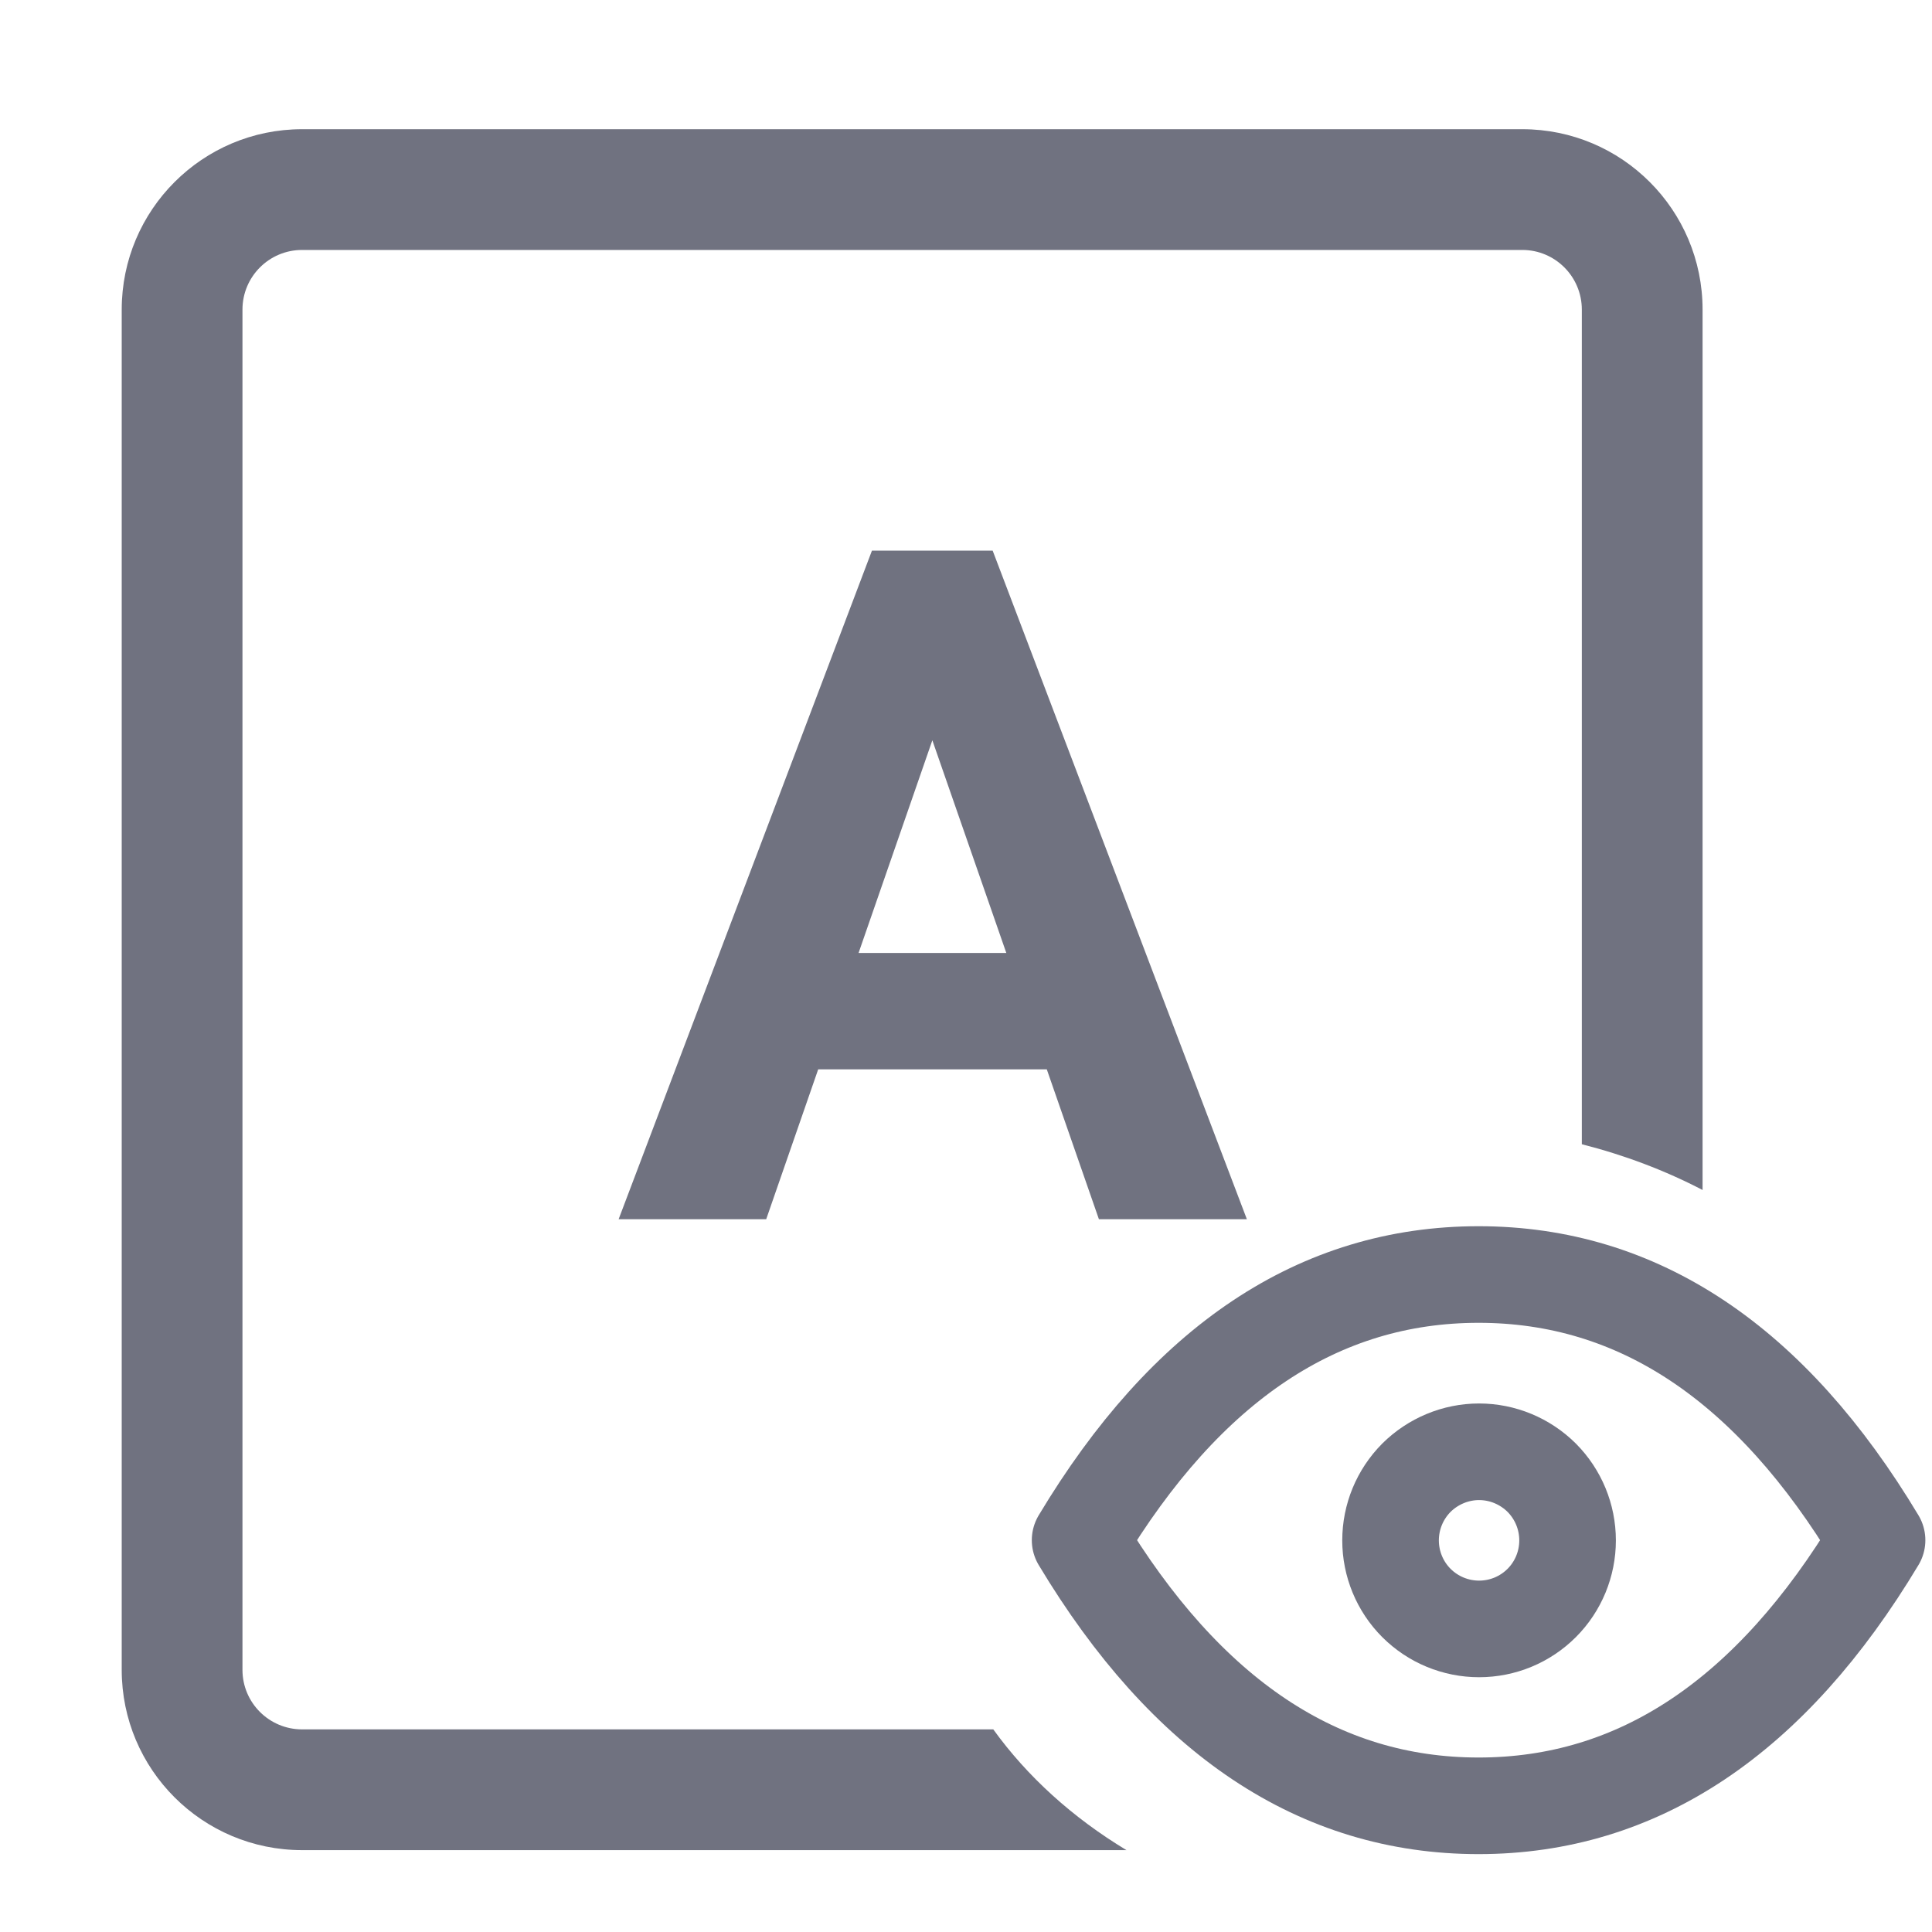 <svg width="16" height="16" viewBox="0 0 16 16" fill="none" xmlns="http://www.w3.org/2000/svg">
    <path
        d="M7.853 5.385L6.26 9.977H5.297L7.304 4.68H7.919L7.853 5.385ZM9.186 9.977L7.589 5.385L7.52 4.68H8.138L10.152 9.977H9.186ZM9.109 8.012V8.736H6.209V8.012H9.109Z"
        fill="#707280" stroke="#707280" stroke-width="0.24" />
    <path fill-rule="evenodd" clip-rule="evenodd"
        d="M2.008 2.564C2.008 2.291 2.229 2.07 2.502 2.07H12.607C12.879 2.07 13.1 2.291 13.1 2.564V9.476C13.457 9.567 13.793 9.695 14.1 9.855V2.564C14.1 1.739 13.432 1.07 12.607 1.07H2.502C1.677 1.07 1.008 1.739 1.008 2.564V13.829C1.008 14.654 1.677 15.322 2.502 15.322H9.329C8.883 15.053 8.507 14.712 8.226 14.322H2.502C2.229 14.322 2.008 14.101 2.008 13.829V2.564Z"
        fill="#707280" />
    <path
        d="M11.516 12.757C11.516 12.951 11.593 13.138 11.73 13.275C11.868 13.413 12.055 13.49 12.249 13.49C12.444 13.49 12.63 13.413 12.768 13.275C12.905 13.138 12.982 12.951 12.982 12.757C12.982 12.562 12.905 12.376 12.768 12.238C12.63 12.101 12.444 12.023 12.249 12.023C12.055 12.023 11.868 12.101 11.73 12.238C11.593 12.376 11.516 12.562 11.516 12.757Z"
        stroke="#707280" stroke-width="0.8" stroke-linecap="round" stroke-linejoin="round" />
    <path
        d="M15.545 12.755C14.665 14.221 13.565 14.955 12.245 14.955C10.925 14.955 9.825 14.221 8.945 12.755C9.825 11.288 10.925 10.555 12.245 10.555C13.565 10.555 14.665 11.288 15.545 12.755Z"
        stroke="#707280" stroke-width="0.8" stroke-linecap="round" stroke-linejoin="round" />
</svg>